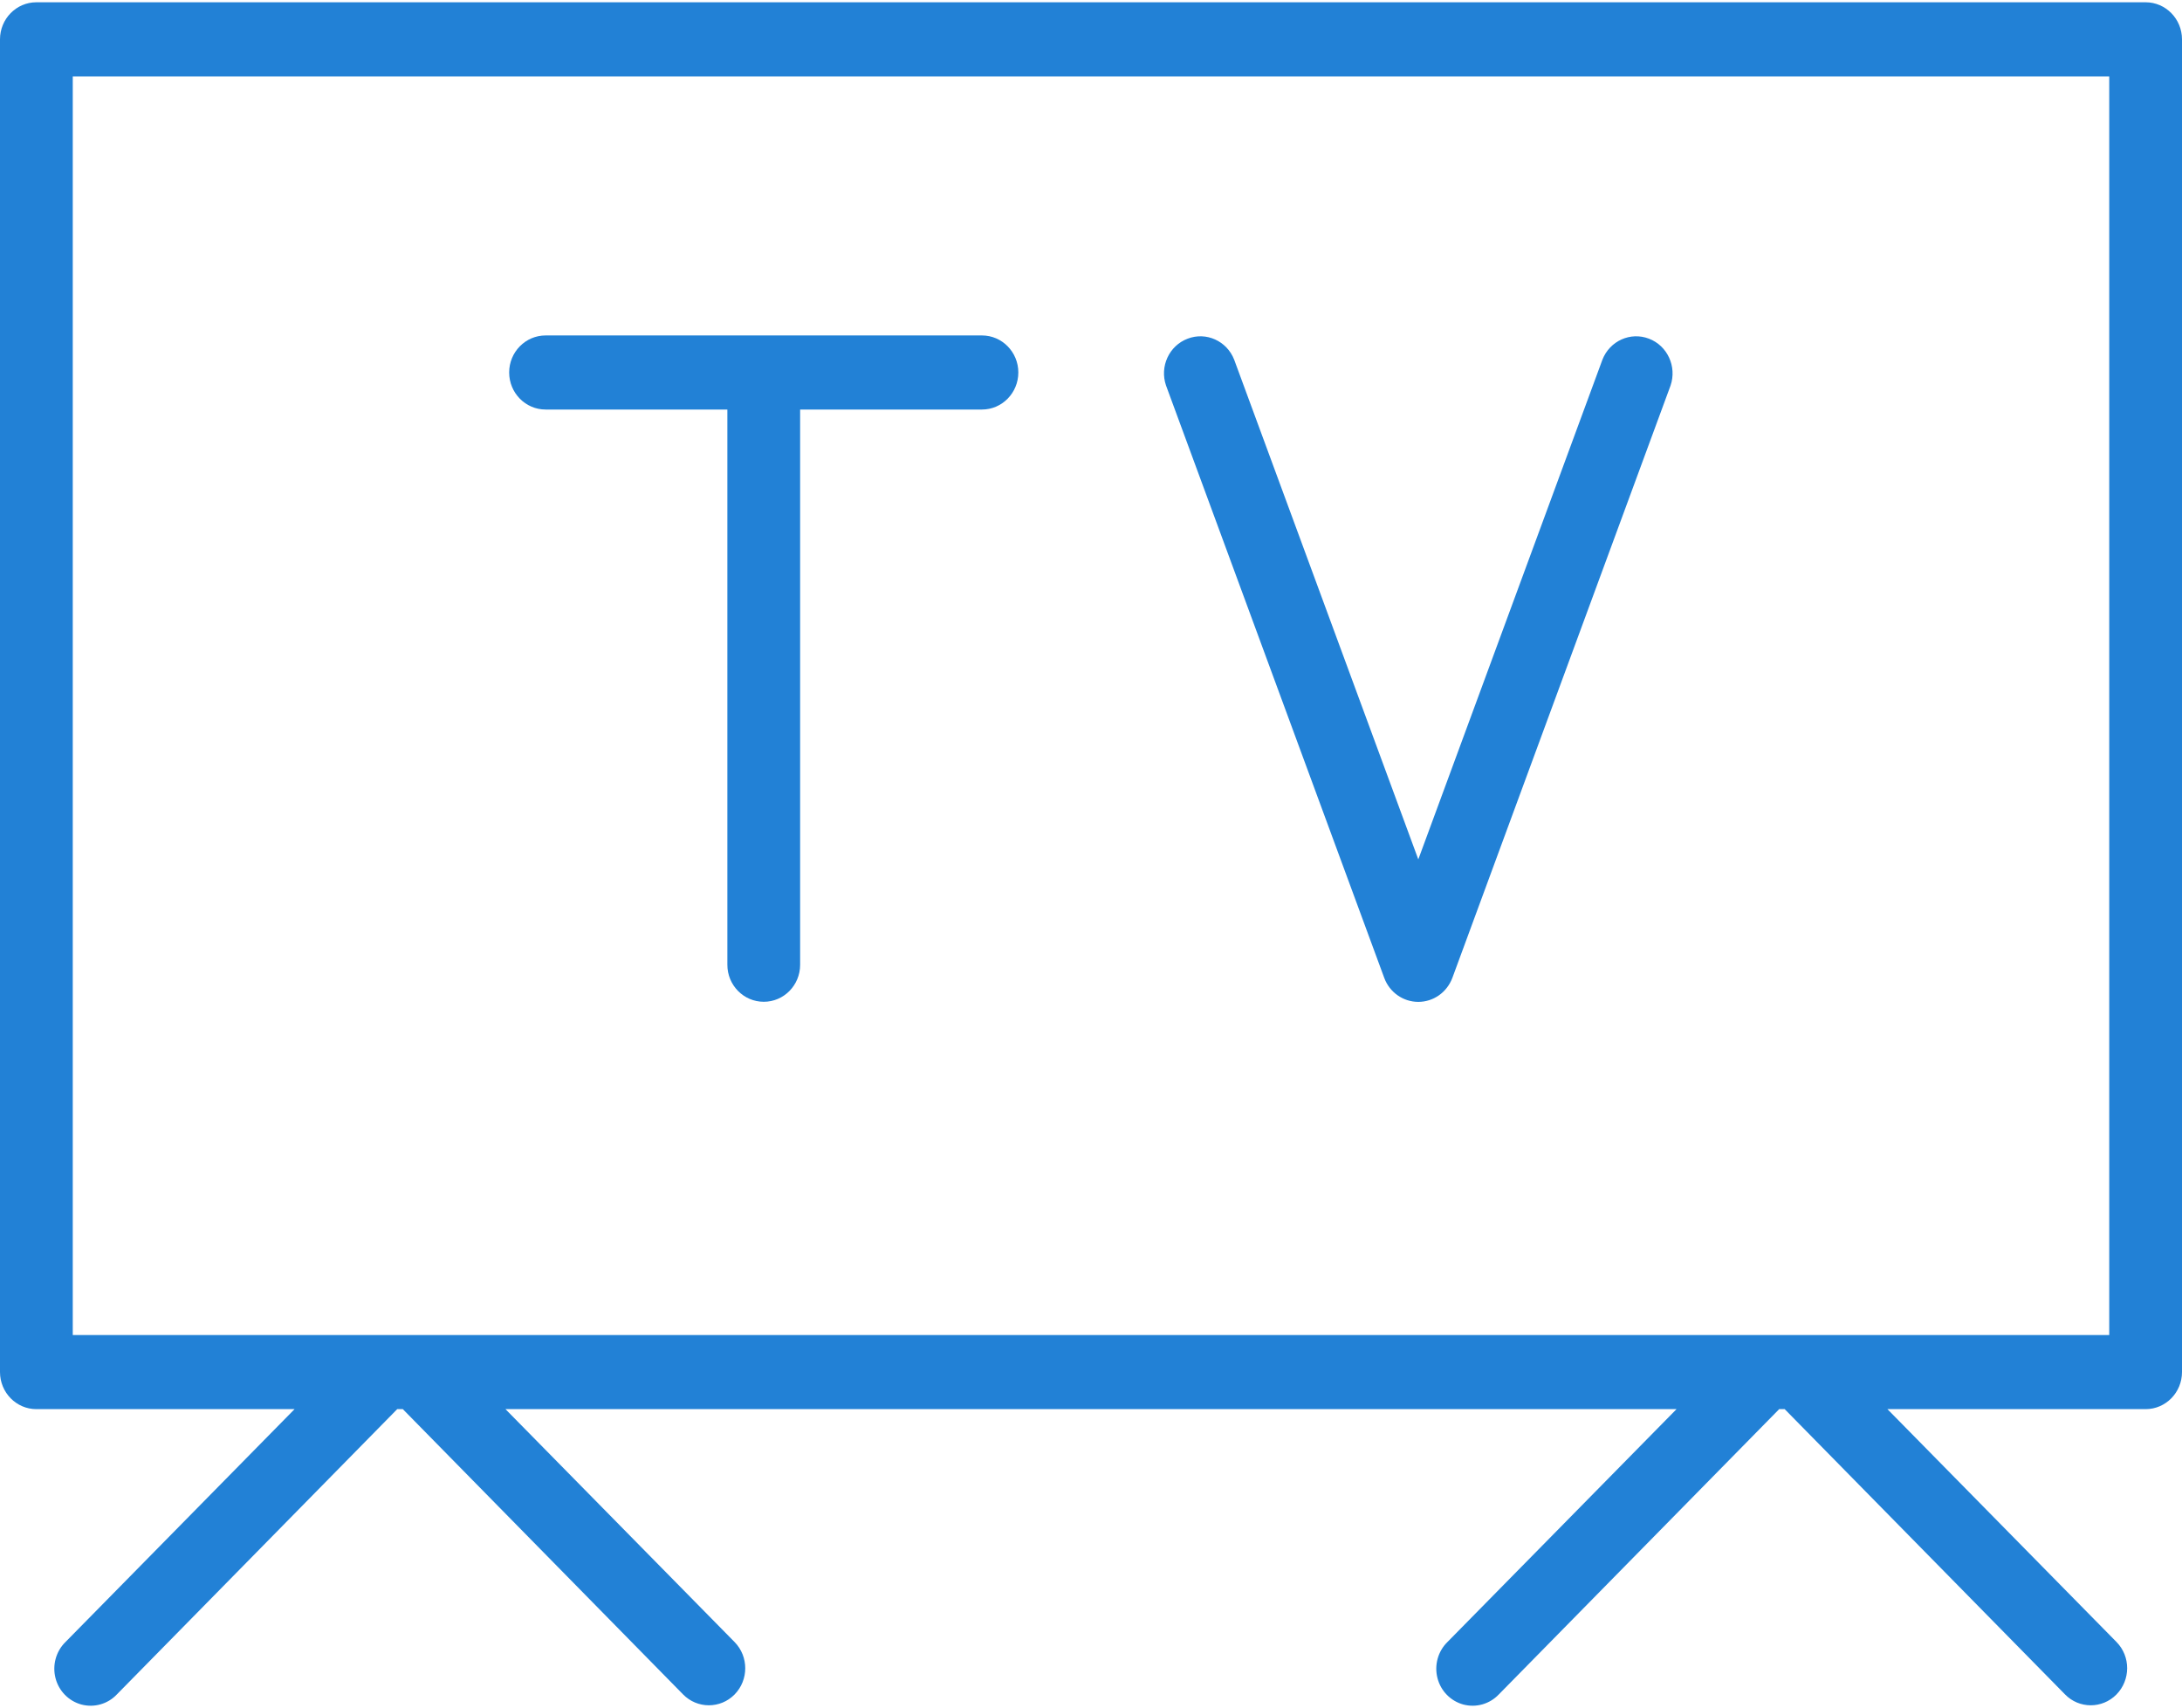 <svg width="23" height="18" viewBox="0 0 23 18" fill="none" xmlns="http://www.w3.org/2000/svg">
<path fill-rule="evenodd" clip-rule="evenodd" d="M0.383 0.024H22.617C22.828 0.024 23 0.199 23 0.415V14.463C23 14.679 22.828 14.854 22.617 14.854H19.895L22.31 17.309C22.46 17.462 22.459 17.709 22.309 17.862C22.159 18.014 21.916 18.014 21.767 17.861L18.812 14.854H18.754L15.799 17.861C15.702 17.963 15.56 18.003 15.426 17.968C15.292 17.932 15.187 17.826 15.152 17.689C15.117 17.553 15.157 17.407 15.257 17.309L17.672 14.854H5.328L7.743 17.309C7.893 17.462 7.893 17.709 7.743 17.862C7.593 18.014 7.35 18.014 7.2 17.861L4.246 14.854H4.187L1.232 17.861C1.136 17.963 0.993 18.003 0.859 17.968C0.725 17.932 0.62 17.826 0.585 17.689C0.55 17.553 0.59 17.407 0.69 17.309L3.105 14.854H0.383C0.172 14.854 0 14.679 0 14.463V0.415C0 0.199 0.172 0.024 0.383 0.024ZM0.767 14.073H22.233V0.805H0.767V14.073Z" fill="#2281D6"/>
<path d="M14.591 10.308C14.647 10.46 14.79 10.561 14.95 10.561C15.11 10.561 15.252 10.46 15.309 10.308L17.609 4.064C17.677 3.864 17.576 3.644 17.381 3.57C17.186 3.495 16.968 3.594 16.891 3.791L14.95 9.059L13.009 3.791C12.932 3.594 12.714 3.495 12.519 3.57C12.323 3.644 12.222 3.864 12.291 4.064L14.591 10.308Z" fill="#2281D6"/>
<path d="M5.751 4.317H7.667V10.17C7.667 10.386 7.839 10.56 8.051 10.56C8.262 10.56 8.434 10.386 8.434 10.17V4.317H10.351C10.562 4.317 10.734 4.142 10.734 3.926C10.734 3.711 10.562 3.536 10.351 3.536H5.751C5.539 3.536 5.367 3.711 5.367 3.926C5.367 4.142 5.539 4.317 5.751 4.317Z" fill="#2281D6"/>
</svg>
